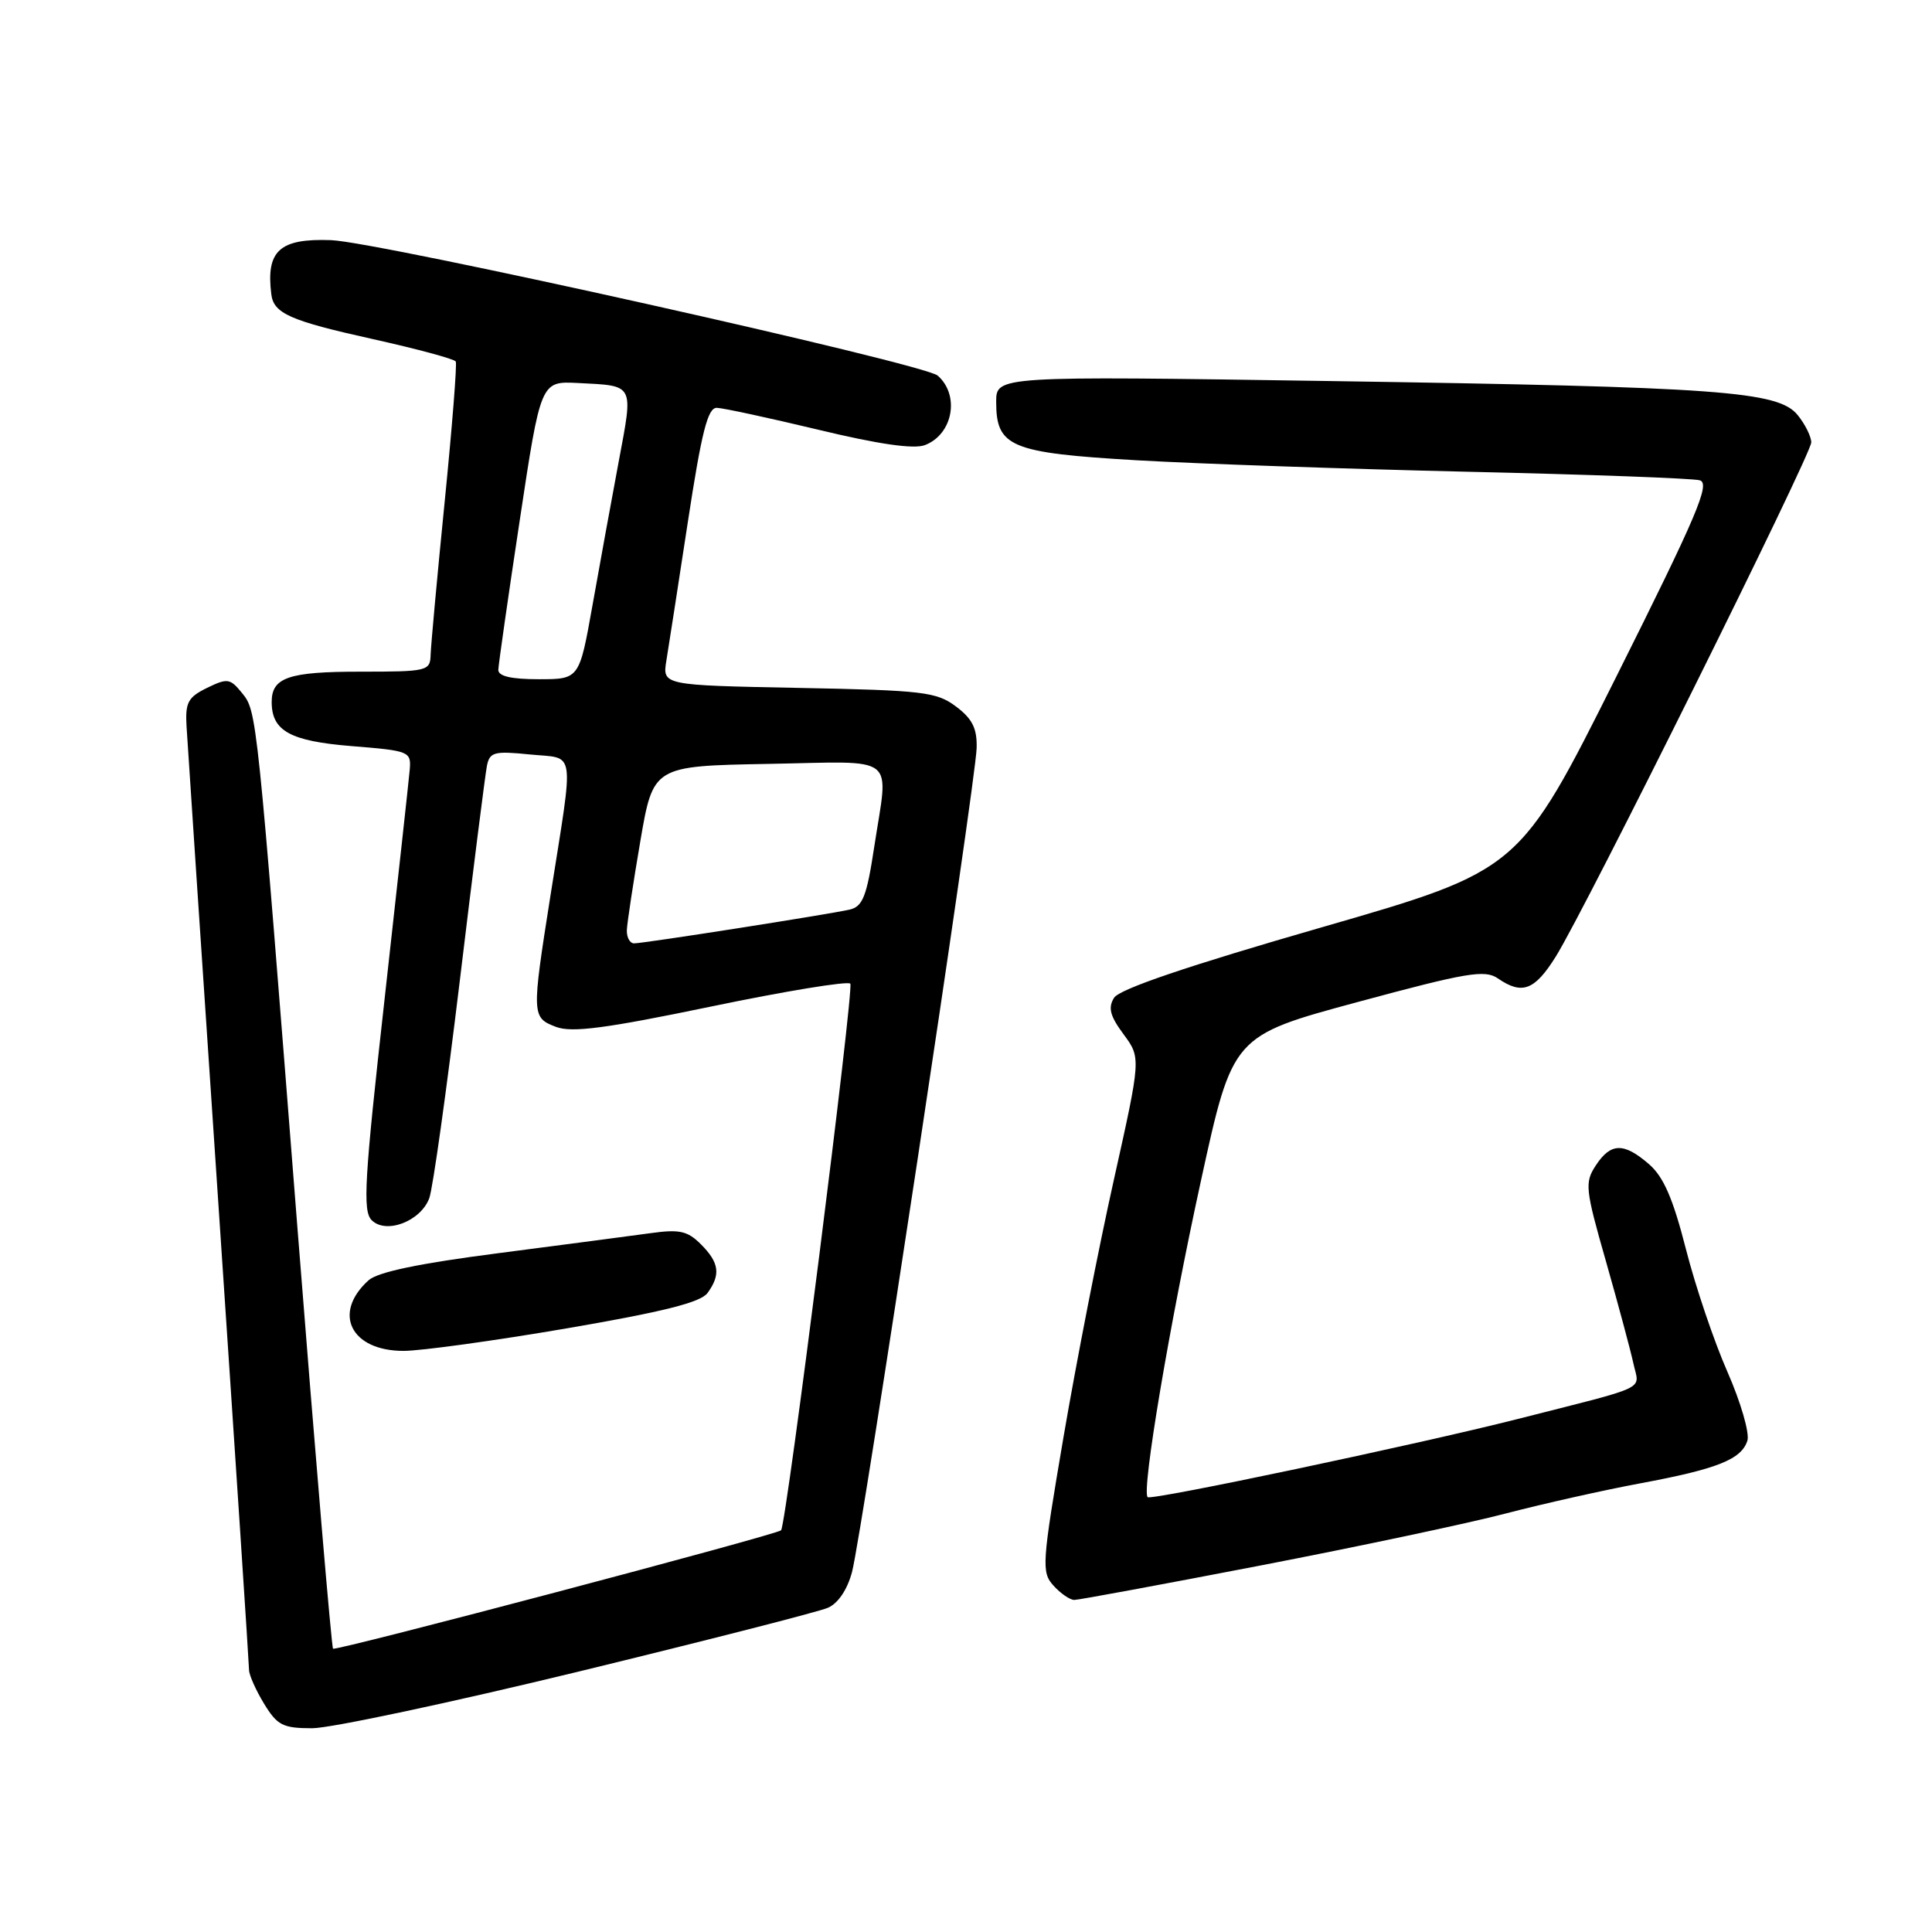 <?xml version="1.0" encoding="UTF-8" standalone="no"?>
<!DOCTYPE svg PUBLIC "-//W3C//DTD SVG 1.1//EN" "http://www.w3.org/Graphics/SVG/1.1/DTD/svg11.dtd" >
<svg xmlns="http://www.w3.org/2000/svg" xmlns:xlink="http://www.w3.org/1999/xlink" version="1.1" viewBox="0 0 256 256">
 <g >
 <path fill="currentColor"
d=" M 76.64 221.50 C 93.61 217.37 108.49 213.57 109.70 213.04 C 111.05 212.46 112.28 210.63 112.90 208.29 C 114.20 203.37 129.30 103.55 129.41 99.12 C 129.48 96.53 128.85 95.25 126.68 93.62 C 124.09 91.68 122.35 91.47 105.81 91.15 C 87.77 90.80 87.77 90.80 88.30 87.52 C 88.60 85.71 89.88 77.43 91.15 69.12 C 92.97 57.22 93.78 54.01 94.98 54.04 C 95.82 54.06 101.87 55.37 108.43 56.94 C 116.39 58.86 121.09 59.54 122.55 58.98 C 126.26 57.57 127.22 52.38 124.25 49.77 C 122.46 48.18 50.20 32.06 43.87 31.82 C 37.04 31.57 35.23 33.22 35.95 39.00 C 36.27 41.54 38.43 42.50 49.44 44.94 C 55.28 46.24 60.21 47.57 60.39 47.90 C 60.57 48.23 59.91 56.60 58.92 66.50 C 57.93 76.40 57.10 85.51 57.06 86.75 C 57.00 88.92 56.66 89.00 47.70 89.00 C 38.24 89.00 36.00 89.77 36.00 93.01 C 36.00 96.85 38.43 98.20 46.56 98.86 C 54.27 99.48 54.49 99.57 54.29 102.00 C 54.17 103.38 52.67 117.05 50.96 132.38 C 48.28 156.35 48.04 160.47 49.25 161.68 C 51.15 163.58 55.74 161.83 56.88 158.77 C 57.35 157.52 59.16 144.57 60.92 130.00 C 62.67 115.42 64.30 102.59 64.52 101.47 C 64.89 99.65 65.48 99.49 70.21 99.97 C 76.36 100.59 76.09 98.70 72.93 118.73 C 70.43 134.56 70.45 134.84 73.68 136.07 C 75.77 136.86 80.23 136.28 94.18 133.38 C 103.99 131.34 112.30 129.97 112.67 130.34 C 113.20 130.87 104.22 201.83 103.50 202.77 C 103.08 203.32 44.49 218.81 44.13 218.46 C 43.93 218.26 41.81 193.22 39.42 162.80 C 33.99 93.62 34.06 94.29 32.03 91.78 C 30.49 89.89 30.12 89.84 27.43 91.15 C 24.90 92.39 24.53 93.09 24.72 96.28 C 24.84 98.31 26.75 127.00 28.97 160.02 C 31.19 193.05 33.00 220.62 33.00 221.29 C 33.01 221.95 33.90 223.96 34.99 225.75 C 36.74 228.62 37.48 229.00 41.37 229.00 C 43.79 229.00 59.66 225.62 76.64 221.50 Z  M 166.95 207.45 C 179.90 204.95 194.55 201.85 199.50 200.55 C 204.45 199.26 212.46 197.46 217.29 196.56 C 227.56 194.65 230.75 193.38 231.54 190.89 C 231.85 189.90 230.66 185.80 228.90 181.79 C 227.13 177.78 224.65 170.45 223.39 165.50 C 221.68 158.81 220.43 155.92 218.49 154.25 C 215.15 151.36 213.43 151.41 211.45 154.43 C 209.96 156.71 210.05 157.53 212.81 167.18 C 214.43 172.86 216.06 178.94 216.44 180.69 C 217.22 184.29 218.85 183.51 201.00 188.05 C 187.75 191.41 152.55 198.85 152.07 198.38 C 151.24 197.59 154.97 175.47 159.15 156.37 C 163.33 137.25 163.33 137.25 179.91 132.77 C 194.38 128.86 196.75 128.46 198.47 129.64 C 201.69 131.86 203.35 131.23 206.15 126.75 C 210.10 120.43 240.00 60.24 240.00 58.62 C 240.00 57.85 239.19 56.22 238.21 55.01 C 235.64 51.83 228.07 51.28 176.15 50.49 C 132.00 49.82 132.00 49.82 132.00 53.26 C 132.00 59.23 133.89 60.01 150.65 60.99 C 158.82 61.46 178.55 62.14 194.50 62.51 C 210.45 62.87 224.28 63.38 225.22 63.64 C 226.67 64.04 224.90 68.20 214.14 89.72 C 201.33 115.32 201.33 115.32 175.01 122.91 C 157.35 128.00 148.34 131.06 147.62 132.21 C 146.80 133.53 147.08 134.62 148.88 137.05 C 151.19 140.18 151.19 140.18 147.59 156.34 C 145.60 165.23 142.61 180.54 140.93 190.36 C 138.05 207.26 137.98 208.32 139.60 210.11 C 140.54 211.15 141.78 212.00 142.35 212.00 C 142.92 212.00 153.99 209.95 166.95 207.45 Z  M 75.07 176.02 C 87.88 173.82 92.83 172.58 93.75 171.33 C 95.52 168.90 95.31 167.31 92.88 164.88 C 91.09 163.09 90.03 162.86 86.13 163.41 C 83.58 163.76 74.55 164.95 66.06 166.05 C 55.51 167.41 50.05 168.55 48.83 169.65 C 44.01 174.01 46.49 179.00 53.47 179.00 C 55.76 179.00 65.48 177.66 75.07 176.02 Z  M 83.06 123.25 C 83.10 122.29 83.90 117.00 84.84 111.50 C 86.55 101.50 86.55 101.50 101.78 101.22 C 119.25 100.91 117.74 99.72 115.83 112.28 C 114.84 118.81 114.31 120.13 112.57 120.53 C 109.80 121.16 85.30 125.00 84.02 125.00 C 83.46 125.00 83.03 124.21 83.06 123.25 Z  M 66.03 88.75 C 66.05 88.06 67.32 79.17 68.86 69.00 C 71.65 50.50 71.65 50.50 76.57 50.75 C 84.14 51.14 83.93 50.75 81.98 61.17 C 81.02 66.30 79.45 74.89 78.50 80.25 C 76.76 90.00 76.76 90.00 71.38 90.00 C 67.73 90.00 66.01 89.60 66.03 88.75 Z "/>
</g>
</svg>